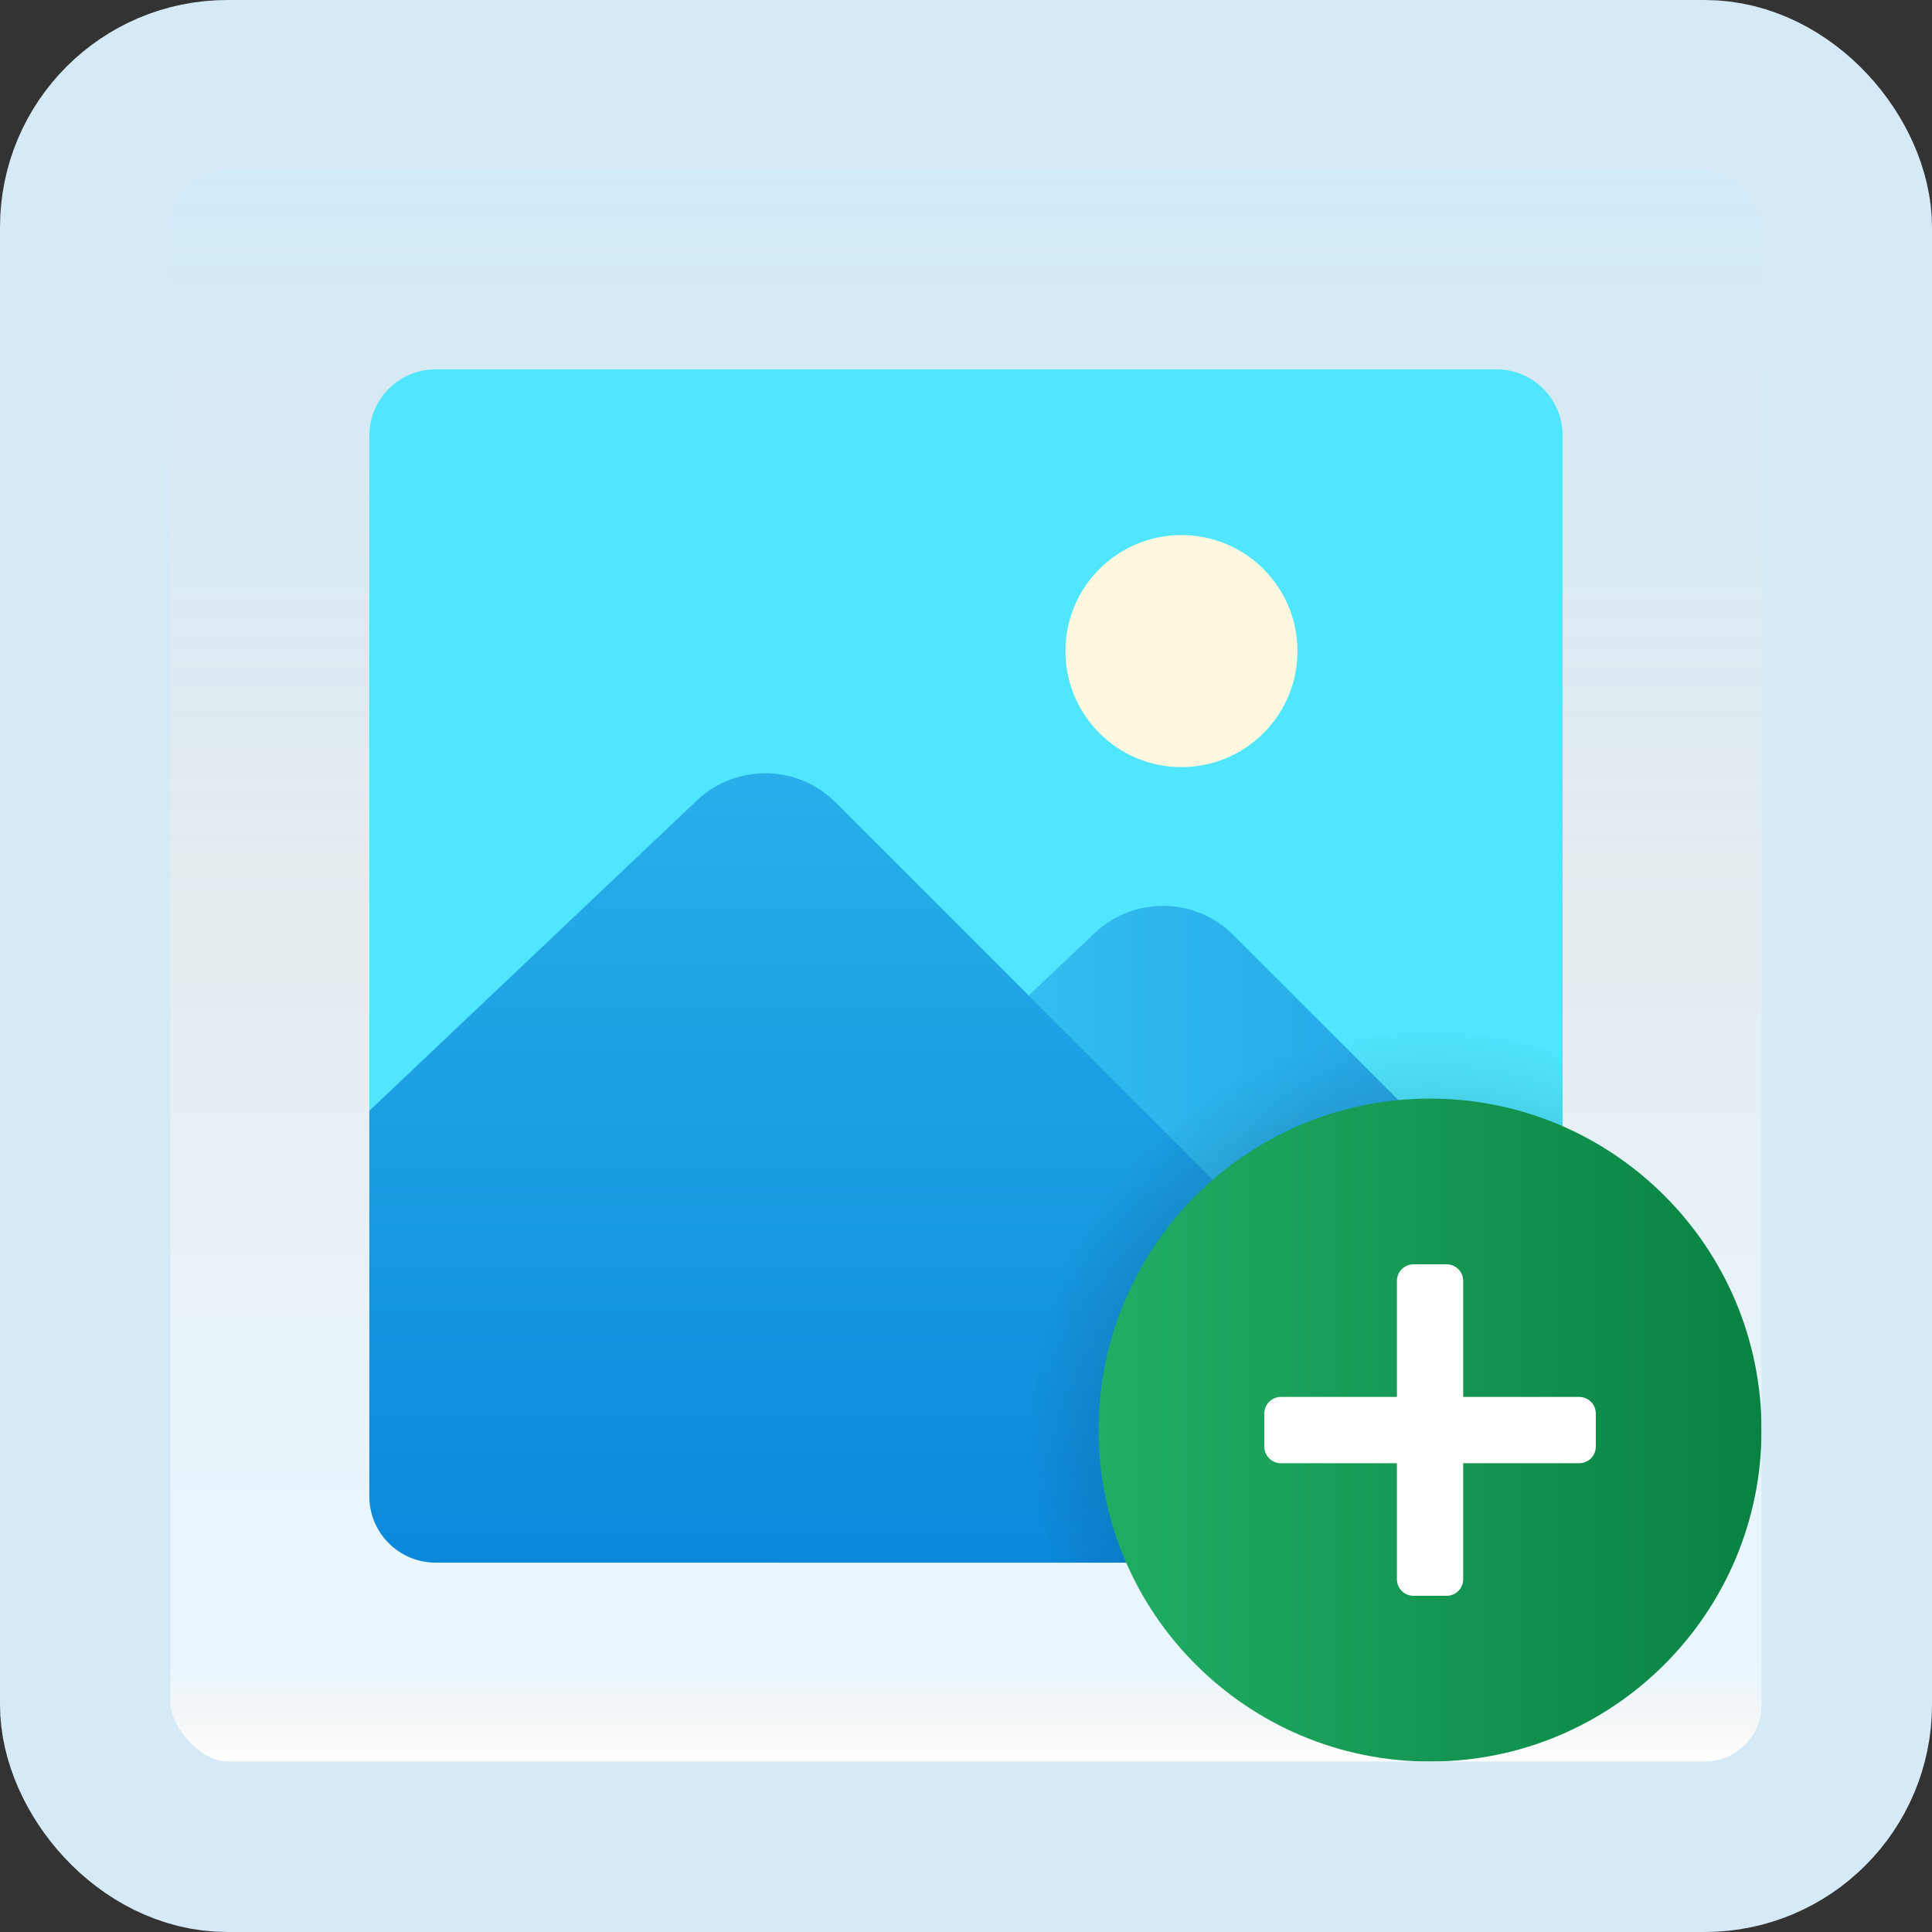 <svg width="170" height="170" viewBox="0 0 170 170" fill="none" xmlns="http://www.w3.org/2000/svg">
<rect x="0" y="0" width="170" height="170" fill="#333333" stroke="none"/>
<g id="add-image">
<rect x="7.5" y="7.5" width="155" height="155" rx="12.5" fill="white"/>
<rect x="7.5" y="7.5" width="155" height="155" rx="12.5" fill="url(#paint0_linear_1_2565)" fill-opacity="0.2"/>
<path id="Vector" d="M131.667 32.5H38.333C35.11 32.5 32.5 35.11 32.5 38.333V125.833C32.5 129.056 35.11 131.667 38.333 131.667H131.667C134.89 131.667 137.5 129.056 137.5 125.833V38.333C137.5 35.11 134.89 32.5 131.667 32.5Z" fill="#50E6FF"/>
<path id="Vector_2" d="M108.523 82.273C105.172 78.922 99.758 78.849 96.317 82.107L67.5 109.407V137.5H131.667C134.89 137.5 137.5 134.89 137.5 131.667V111.25L108.523 82.273Z" fill="url(#paint1_linear_1_2565)"/>
<path id="Vector_3" d="M103.958 67.499C109.596 67.499 114.167 62.928 114.167 57.29C114.167 51.653 109.596 47.082 103.958 47.082C98.32 47.082 93.75 51.653 93.75 57.29C93.75 62.928 98.32 67.499 103.958 67.499Z" fill="#FFF8DE"/>
<path id="Vector_4" d="M38.333 137.499H131.667C134.032 137.499 136.062 136.085 136.975 134.057L73.523 70.605C70.172 67.254 64.758 67.181 61.317 70.439L32.5 97.739V131.666C32.5 134.889 35.11 137.499 38.333 137.499Z" fill="url(#paint2_linear_1_2565)"/>
<path id="Vector_5" opacity="0.3" d="M137.5 137.499V92.865C133.845 91.573 129.931 90.832 125.833 90.832C106.505 90.832 90.833 106.503 90.833 125.832C90.833 129.93 91.574 133.844 92.866 137.499H137.5Z" fill="url(#paint3_radial_1_2565)"/>
<path id="Vector_6" d="M125.833 155.001C141.942 155.001 155 141.943 155 125.835C155 109.726 141.942 96.668 125.833 96.668C109.725 96.668 96.667 109.726 96.667 125.835C96.667 141.943 109.725 155.001 125.833 155.001Z" fill="url(#paint4_linear_1_2565)"/>
<path id="Vector_7" d="M127.292 140.417H124.375C123.57 140.417 122.917 139.763 122.917 138.958V112.708C122.917 111.903 123.57 111.25 124.375 111.25H127.292C128.097 111.25 128.75 111.903 128.75 112.708V138.958C128.75 139.763 128.097 140.417 127.292 140.417Z" fill="white"/>
<path id="Vector_8" d="M111.25 127.293V124.376C111.25 123.571 111.903 122.918 112.708 122.918H138.958C139.763 122.918 140.417 123.571 140.417 124.376V127.293C140.417 128.098 139.763 128.751 138.958 128.751H112.708C111.903 128.751 111.25 128.098 111.25 127.293Z" fill="white"/>
<rect x="7.5" y="7.5" width="155" height="155" rx="12.5" stroke="#D5EAF6" stroke-width="15"/>
</g>
<defs>
<linearGradient id="paint0_linear_1_2565" x1="85" y1="15" x2="85" y2="155" gradientUnits="userSpaceOnUse">
<stop stop-color="#199AE0"/>
<stop offset="0.472" stop-color="#0D5176" stop-opacity="0.528"/>
<stop offset="0.941" stop-color="#12A6F7" stop-opacity="0.465"/>
<stop offset="1" stop-opacity="0"/>
</linearGradient>
<linearGradient id="paint1_linear_1_2565" x1="67.5" y1="108.605" x2="137.5" y2="108.605" gradientUnits="userSpaceOnUse">
<stop stop-color="#3CCBF4"/>
<stop offset="1" stop-color="#1FA0E5"/>
</linearGradient>
<linearGradient id="paint2_linear_1_2565" x1="84.737" y1="68.042" x2="84.737" y2="137.499" gradientUnits="userSpaceOnUse">
<stop stop-color="#28AFEA"/>
<stop offset="1" stop-color="#0B88DA"/>
</linearGradient>
<radialGradient id="paint3_radial_1_2565" cx="0" cy="0" r="1" gradientUnits="userSpaceOnUse" gradientTransform="translate(125.828 125.925) scale(35.542)">
<stop offset="0.348"/>
<stop offset="0.936" stop-opacity="0.098"/>
<stop offset="1" stop-opacity="0"/>
</radialGradient>
<linearGradient id="paint4_linear_1_2565" x1="96.667" y1="125.835" x2="155" y2="125.835" gradientUnits="userSpaceOnUse">
<stop stop-color="#21AD64"/>
<stop offset="1" stop-color="#088242"/>
</linearGradient>
</defs>
</svg>
